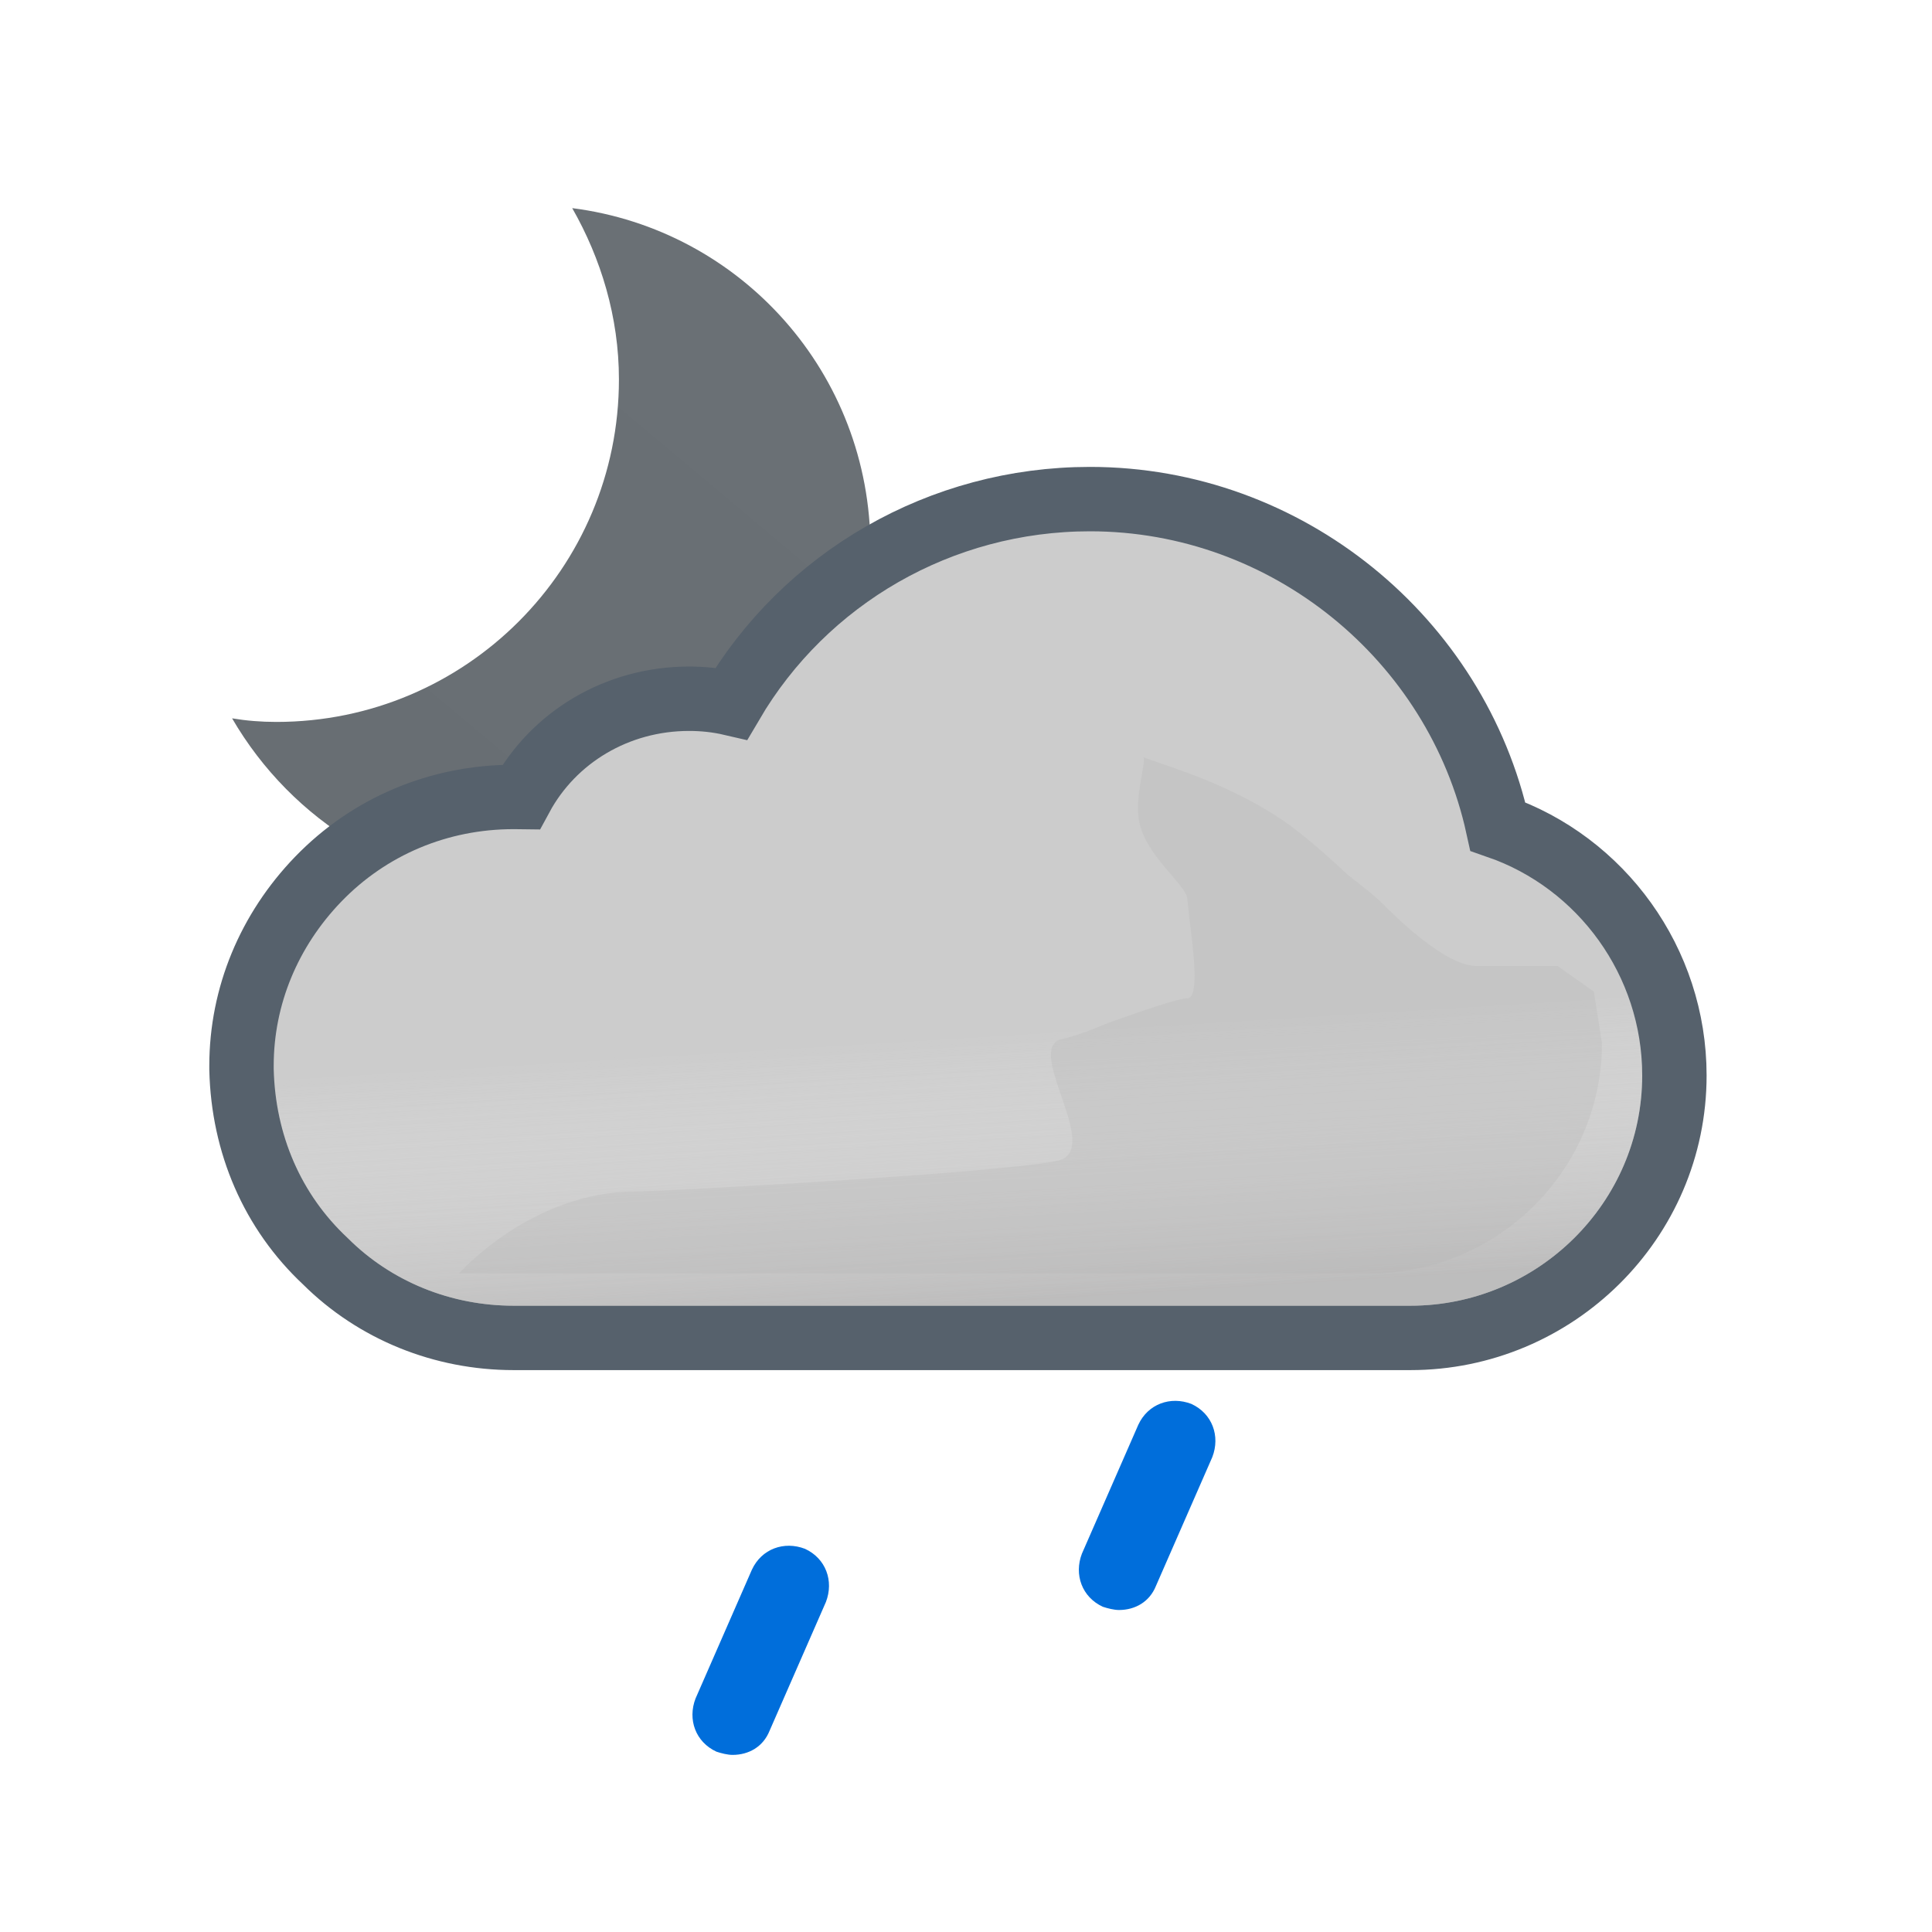 <svg width="120" height="120" viewBox="0 0 120 120" fill="none" xmlns="http://www.w3.org/2000/svg">
<g clip-path="url(#clip0_1965_5048)" filter="url(#filter0_d_1965_5048)">
<path d="M35.541 9.927C37.327 13.051 38.443 16.696 38.443 20.565C38.443 32.318 28.921 41.84 17.167 41.84C16.2 41.84 15.307 41.766 14.415 41.617C18.134 48.015 24.978 52.329 32.789 52.329C44.543 52.329 54.065 42.807 54.065 31.054C54.065 20.193 46.031 11.266 35.541 9.927Z" fill="url(#paint0_linear_1965_5048)"/>
<path d="M19.761 51.611L19.76 51.612C16.717 54.768 15 58.859 15 63.2V63.4V63.424L15.001 63.449C15.113 68.042 16.911 72.253 20.211 75.339C23.296 78.411 27.499 80.1 31.9 80.1H87.6C96.586 80.1 104 72.823 104 63.8C104 56.73 99.468 50.562 93.034 48.335C90.477 36.691 79.953 28 67.7 28C58.43 28 50.01 32.889 45.431 40.694C44.545 40.488 43.666 40.4 42.8 40.4C38.329 40.4 34.373 42.786 32.365 46.502C32.221 46.5 32.081 46.5 31.946 46.5L31.9 46.5C27.267 46.5 22.945 48.314 19.761 51.611Z" fill="#CCCCCC" stroke="#56616C" stroke-width="4"/>
<g opacity="0.6">
<path fill-rule="evenodd" clip-rule="evenodd" d="M91.3 49.9C89.4 38.6 79.4 30 67.7 30C58.6 30 50.4 35.1 46.4 43.1C45.2 42.6 44 42.4 42.8 42.4C38.6 42.4 35 44.9 33.6 48.6C33 48.5 32.5 48.5 31.9 48.5C27.8 48.5 24 50.1 21.2 53C18.5 55.8 17 59.4 17 63.2V63.4C17.1 67.5 18.7 71.2 21.6 73.9C24.3 76.6 28 78.1 31.9 78.1H87.6C95.5 78.1 102 71.7 102 63.8C102 57.2 97.5 51.5 91.3 49.9Z" fill="url(#paint1_linear_1965_5048)" style="mix-blend-mode:multiply"/>
</g>
<g style="mix-blend-mode:multiply" opacity="0.3" filter="url(#filter1_f_1965_5048)">
<path d="M39.5 71C41.287 71 64.348 69.728 65.98 69C68.21 68.006 63.59 62.028 65.98 61.531C67.059 61.306 68.647 60.603 68.647 60.603C68.647 60.603 72.999 59.001 73.75 59.001C74.501 59.001 74.124 56.037 73.89 54.191L73.75 52.871C73.75 52.001 71.158 50.197 70.75 48.001C70.466 46.474 71.174 44.416 71.026 44.033C71.026 44.033 70.975 44.004 70.99 44.001C71.004 43.997 71.016 44.008 71.026 44.033C71.138 44.086 71.948 44.36 71.948 44.36C73.896 45.02 76.977 46.099 79.75 48.001C81.408 49.138 83.691 51.314 83.691 51.314C83.691 51.314 85.336 52.586 85.75 53.001C86.75 54.001 89.75 57.001 91.75 57.001H96.75L99 58.591L99.5 61.801C99.5 69.701 93 76.101 85.1 76.101H28.5C28.5 76.101 33 71 39.5 71Z" fill="#B6B6B6"/>
</g>
<path d="M45.5 106C45.2 106 44.8 105.9 44.5 105.8C43.2 105.2 42.7 103.8 43.2 102.5L46.7 94.5C47.3 93.2 48.7 92.7 50 93.2C51.3 93.8 51.8 95.2 51.3 96.5L47.8 104.5C47.4 105.5 46.5 106 45.5 106Z" fill="#006EDB"/>
<path d="M69.5 97C69.2 97 68.8 96.9 68.5 96.8C67.2 96.2 66.7 94.8 67.2 93.5L70.7 85.5C71.3 84.2 72.7 83.7 74 84.2C75.3 84.8 75.8 86.2 75.3 87.5L71.8 95.5C71.4 96.5 70.5 97 69.5 97Z" fill="#006EDB"/>
</g>
<defs>
<filter id="filter0_d_1965_5048" x="0" y="0" width="120" height="120" filterUnits="userSpaceOnUse" color-interpolation-filters="sRGB">
<feFlood flood-opacity="0" result="BackgroundImageFix"/>
<feColorMatrix in="SourceAlpha" type="matrix" values="0 0 0 0 0 0 0 0 0 0 0 0 0 0 0 0 0 0 127 0" result="hardAlpha"/>
<feMorphology radius="3" operator="dilate" in="SourceAlpha" result="effect1_dropShadow_1965_5048"/>
<feOffset dy="3"/>
<feGaussianBlur stdDeviation="3.5"/>
<feColorMatrix type="matrix" values="0 0 0 0 0 0 0 0 0 0 0 0 0 0 0 0 0 0 0.35 0"/>
<feBlend mode="normal" in2="BackgroundImageFix" result="effect1_dropShadow_1965_5048"/>
<feBlend mode="normal" in="SourceGraphic" in2="effect1_dropShadow_1965_5048" result="shape"/>
</filter>
<filter id="filter1_f_1965_5048" x="21.5" y="37" width="85" height="46.101" filterUnits="userSpaceOnUse" color-interpolation-filters="sRGB">
<feFlood flood-opacity="0" result="BackgroundImageFix"/>
<feBlend mode="normal" in="SourceGraphic" in2="BackgroundImageFix" result="shape"/>
<feGaussianBlur stdDeviation="3.5" result="effect1_foregroundBlur_1965_5048"/>
</filter>
<linearGradient id="paint0_linear_1965_5048" x1="22.914" y1="50.464" x2="50.256" y2="17.878" gradientUnits="userSpaceOnUse">
<stop stop-color="#686E73"/>
<stop offset="0.989" stop-color="#6A7075"/>
</linearGradient>
<linearGradient id="paint1_linear_1965_5048" x1="57.5" y1="45.5" x2="59.5" y2="78.1" gradientUnits="userSpaceOnUse">
<stop offset="0.484" stop-color="white" stop-opacity="0"/>
<stop offset="1" stop-color="#B3B2B2"/>
</linearGradient>
<clipPath id="clip0_1965_5048">
<rect width="100" height="100" fill="white" transform="translate(10 7)"/>
</clipPath>
</defs>
</svg>
